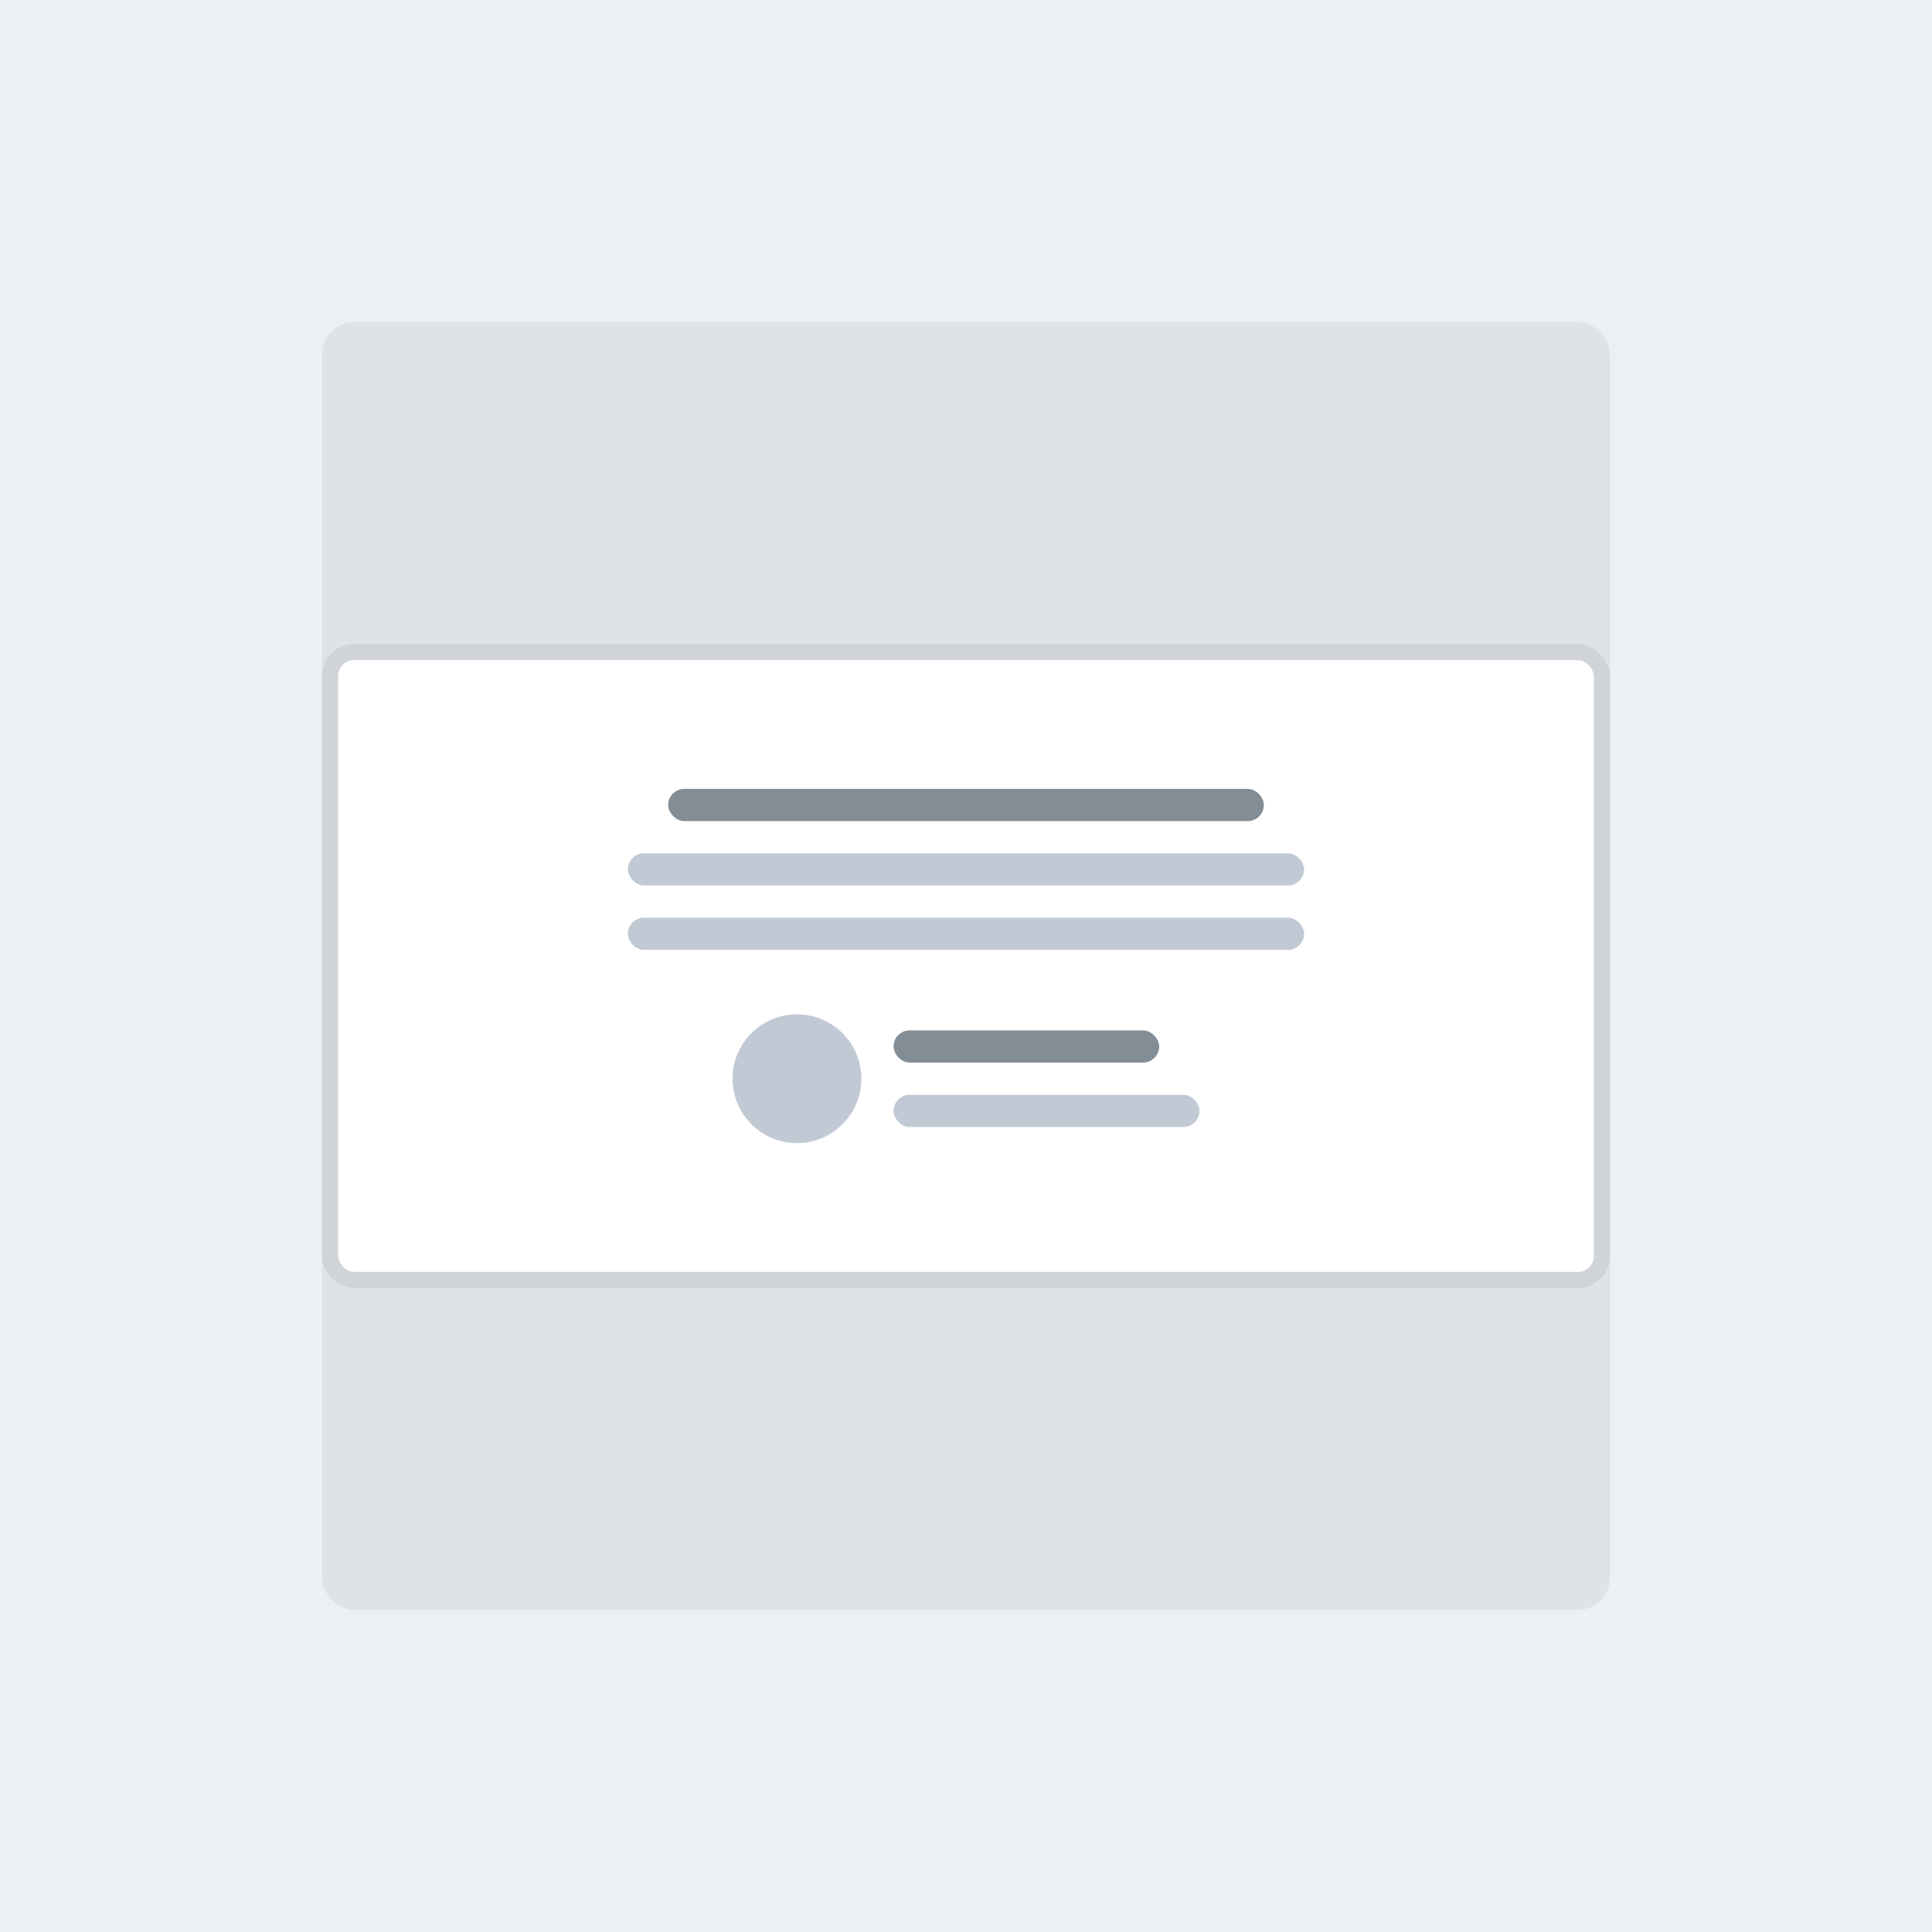 <svg width="240" height="240" viewBox="0 0 240 240" fill="none" xmlns="http://www.w3.org/2000/svg">
<rect width="240" height="240" fill="#EDF0F3"/>
<rect x="40" y="40" width="160" height="160" rx="4" fill="#E0E3E6"/>
<rect x="41" y="81" width="158" height="78" rx="3" fill="white" stroke="#D0D4D9" stroke-width="2"/>
<circle cx="99" cy="134" r="8" fill="#C1C9D5"/>
<rect x="83" y="98" width="74" height="4" rx="2" fill="#838D95"/>
<rect x="111" y="128" width="33" height="4" rx="2" fill="#838D95"/>
<rect x="78" y="106" width="84" height="4" rx="2" fill="#C1C9D5"/>
<rect x="111" y="136" width="38" height="4" rx="2" fill="#C1C9D5"/>
<rect x="78" y="114" width="84" height="4" rx="2" fill="#C1C9D5"/>
</svg>
